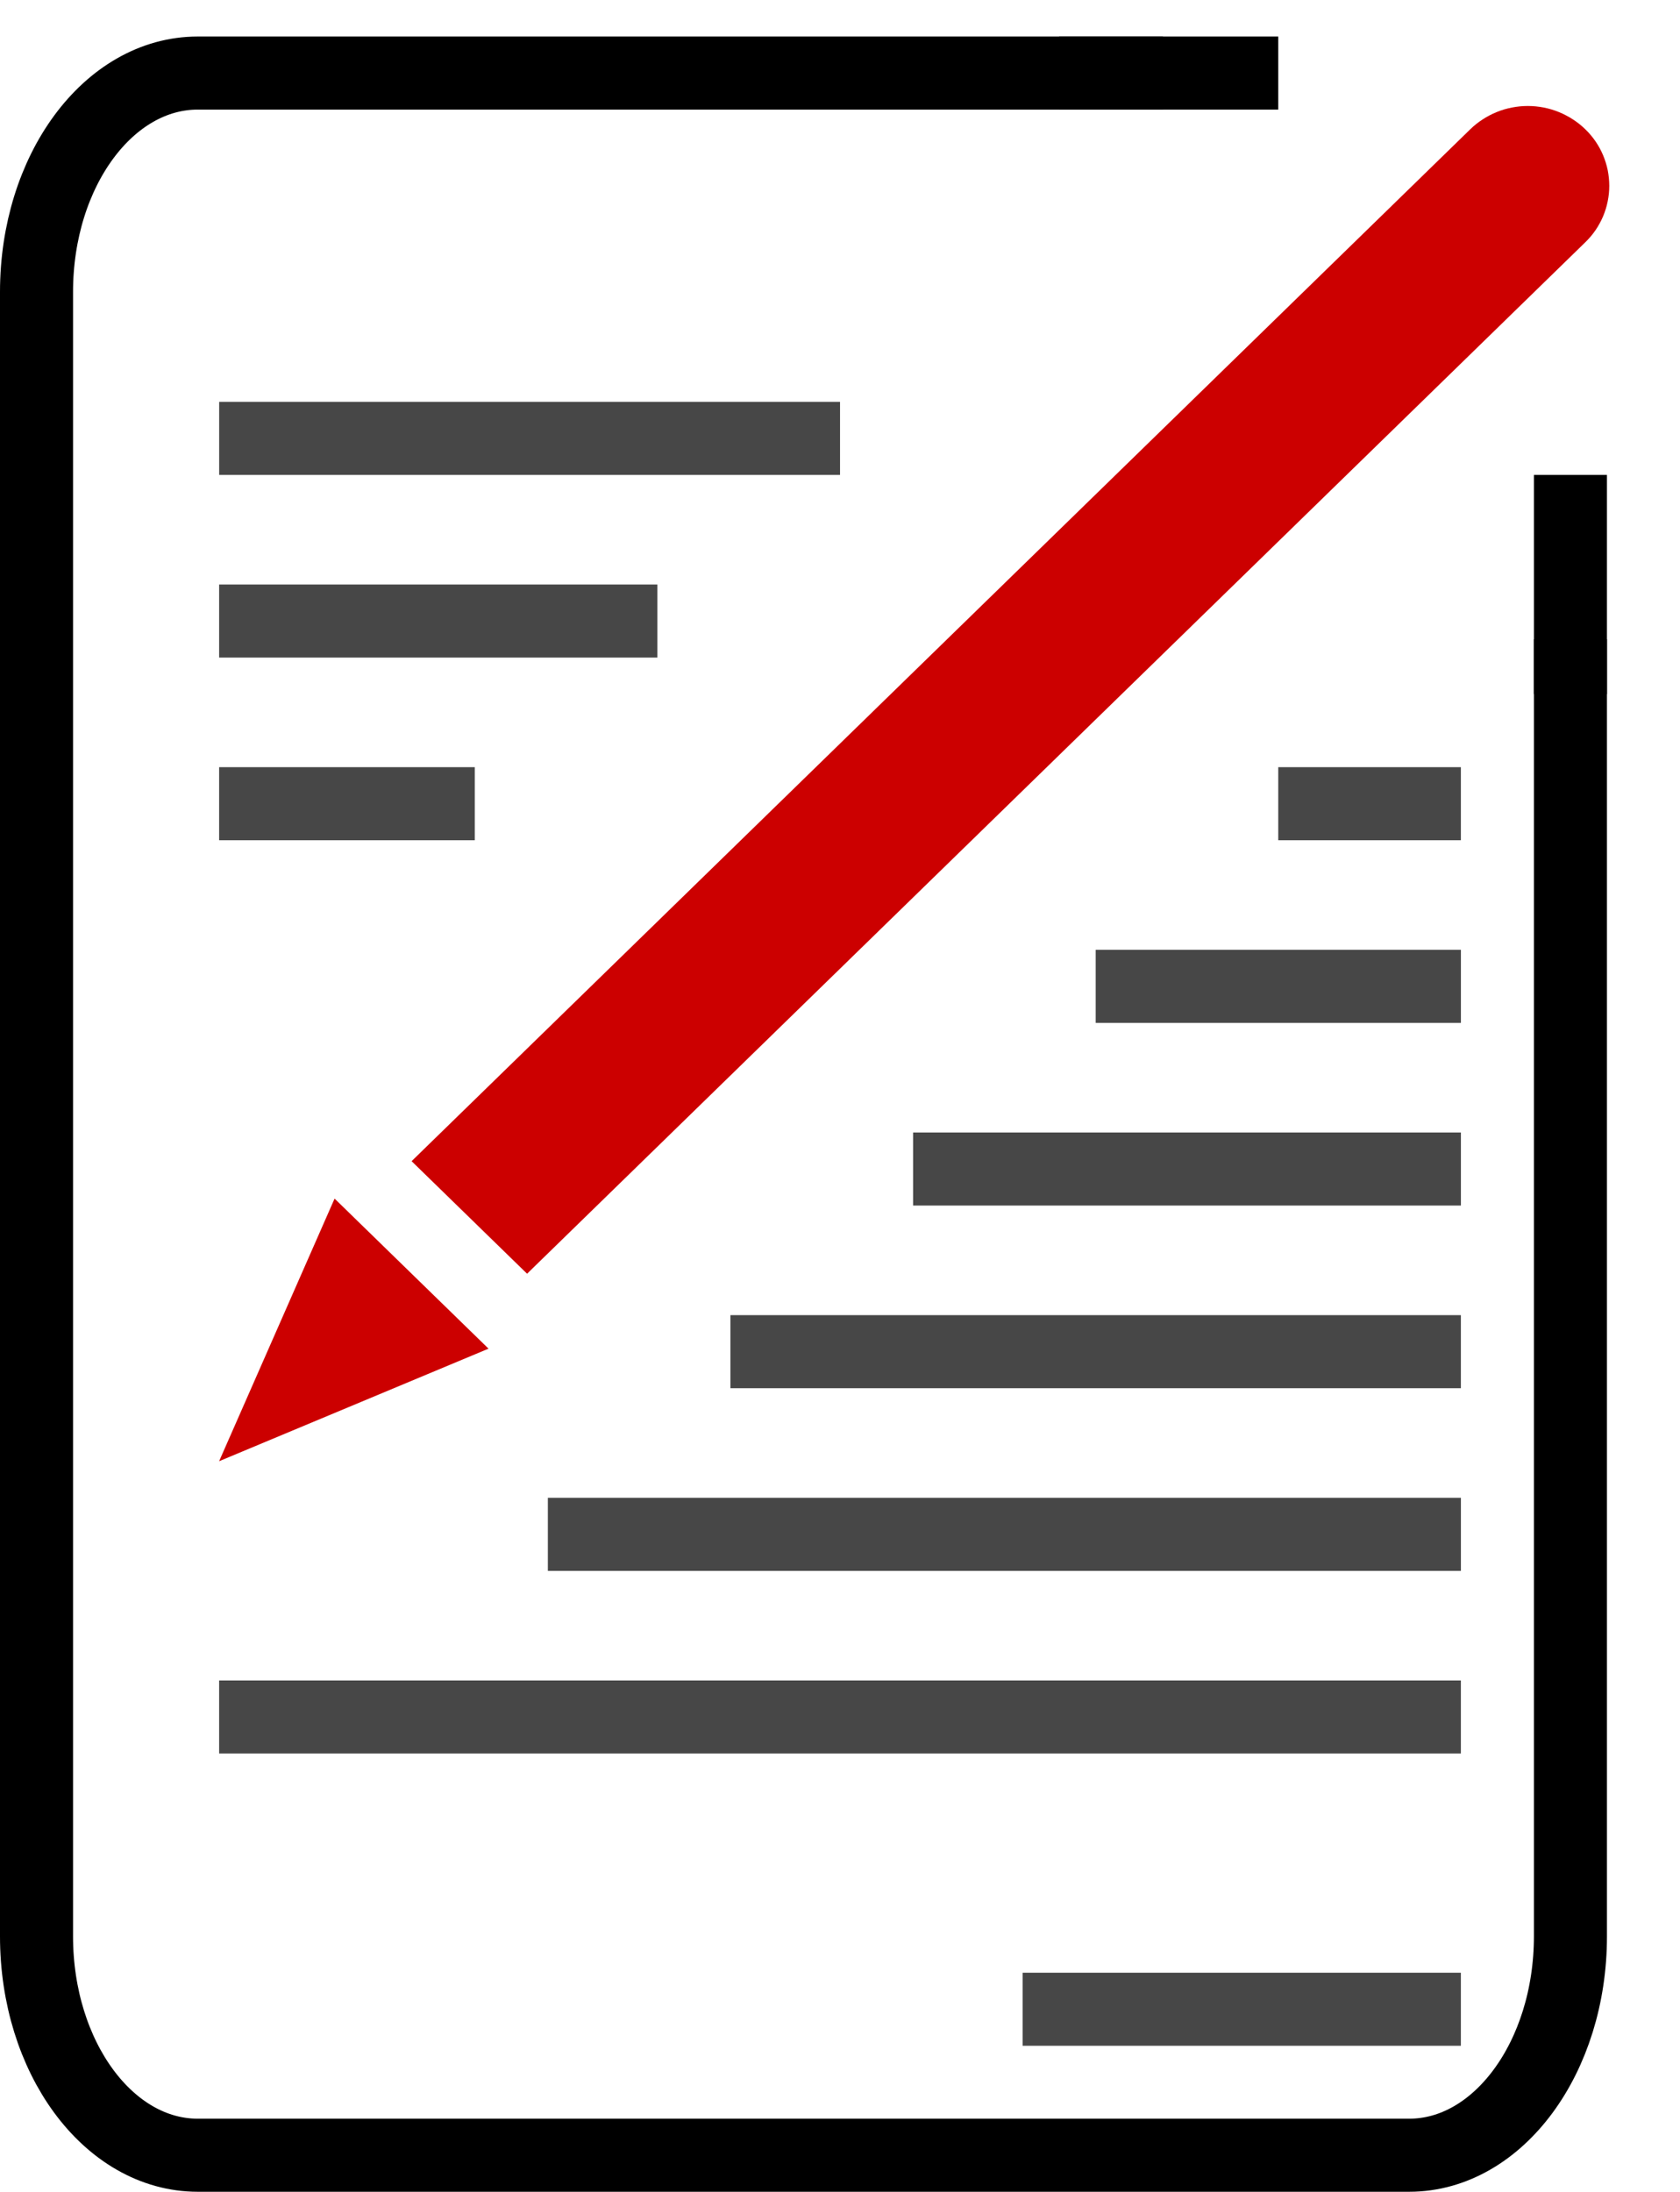<?xml version="1.0" encoding="utf-8"?>
<svg width="46px" height="60px" viewBox="0 0 46 60" version="1.1" xmlns:xlink="http://www.w3.org/1999/xlink" xmlns="http://www.w3.org/2000/svg">
  <desc>Created with Lunacy</desc>
  <g id="Compose-Icon" transform="translate(1 1)">
    <path d="M29.842 0L4.414 0C1.976 0 0 2.673 0 5.992L0 51.004C0 54.313 1.969 56.996 4.415 56.996L37.585 56.996C40.023 56.996 42 54.312 42 51.003L42 16.499" transform="translate(0 1)" id="Rectangle-37" fill="none" stroke="#000000" stroke-width="2" stroke-linecap="square" />
    <path d="M5.72205e-06 -5.72205e-06L0.057 4.415L40.526 4.939Q40.634 4.94 40.741 4.931Q40.848 4.922 40.953 4.902Q41.059 4.882 41.162 4.851Q41.265 4.821 41.364 4.781Q41.464 4.74 41.559 4.69Q41.653 4.64 41.743 4.58Q41.832 4.521 41.916 4.453Q41.999 4.385 42.075 4.309Q42.15 4.233 42.218 4.15Q42.286 4.067 42.346 3.978Q42.405 3.888 42.455 3.793Q42.505 3.698 42.546 3.599Q42.586 3.499 42.617 3.396Q42.647 3.293 42.667 3.188Q42.687 3.082 42.696 2.975Q42.706 2.868 42.704 2.761L42.704 2.759Q42.703 2.65 42.691 2.541Q42.679 2.432 42.656 2.325Q42.634 2.218 42.601 2.114Q42.569 2.009 42.526 1.908Q42.484 1.807 42.432 1.711Q42.38 1.615 42.319 1.524Q42.257 1.433 42.188 1.349Q42.118 1.264 42.041 1.187Q41.964 1.11 41.879 1.04Q41.795 0.971 41.704 0.91Q41.613 0.849 41.517 0.796Q41.421 0.744 41.32 0.702Q41.219 0.659 41.115 0.627Q41.01 0.594 40.903 0.572Q40.796 0.549 40.687 0.537Q40.578 0.525 40.469 0.524L5.72205e-06 -5.72205e-06Z" transform="matrix(0.707 -0.707 0.707 0.707 10.27 30.785)" id="Rectangle-37" fill="#CC0000" stroke="none" />
    <path d="M7.32 -7.41482e-05L1.09673e-05 2.848L7.396 5.886L7.32 -7.41482e-05Z" transform="matrix(0.707 -0.707 0.707 0.707 2.986 36.985)" id="Rectangle-38" fill="#CC0000" stroke="none" />
    <path d="M0 0L0 2L5 2L5 0L0 0Z" transform="translate(34 20)" id="Rectangle-42" fill="#474747" stroke="none" />
    <path d="M0 0L0 2L10 2L10 0L0 0Z" transform="translate(29.001 25)" id="Rectangle-50" fill="#474747" stroke="none" />
    <path d="M0 0L0 2L15 2L15 0L0 0Z" transform="matrix(1 0 0 -1 24.001 32)" id="Rectangle-43" fill="#474747" stroke="none" />
    <path d="M0 0L0 2L12 2L12 0L0 0Z" transform="matrix(1 0 0 -1 27 55)" id="Rectangle-47" fill="#474747" stroke="none" />
    <path d="M0 0L0 2L7 2L7 0L0 0Z" transform="translate(5 20)" id="Rectangle-40" fill="#474747" stroke="none" />
    <path d="M0 0L0 2L6 2L6 0L0 0Z" transform="translate(28 0)" id="Rectangle-48" fill="#000000" stroke="none" />
    <path d="M0 0L0 2L6 2L6 0L0 0Z" transform="matrix(7.449446E-08 1 -1 7.449446E-08 43 12)" id="Rectangle-49" fill="#000000" stroke="none" />
    <path d="M0 0L0 2L12 2L12 0L0 0Z" transform="translate(5 15)" id="Rectangle-40" fill="#474747" stroke="none" />
    <path d="M0 0L0 2L17 2L17 0L0 0Z" transform="translate(5.001 10)" id="Rectangle-52" fill="#474747" stroke="none" />
    <path d="M0 0L0 2L20 2L20 0L0 0Z" transform="translate(19 35)" id="Rectangle-41" fill="#474747" stroke="none" />
    <path d="M0 0L0 2L25 2L25 0L0 0Z" transform="translate(14.001 40)" id="Rectangle-51" fill="#474747" stroke="none" />
    <path d="M0 0L0 2L34 2L34 0L0 0Z" transform="translate(5 45)" id="Rectangle-46" fill="#474747" stroke="none" />
  </g>
</svg>